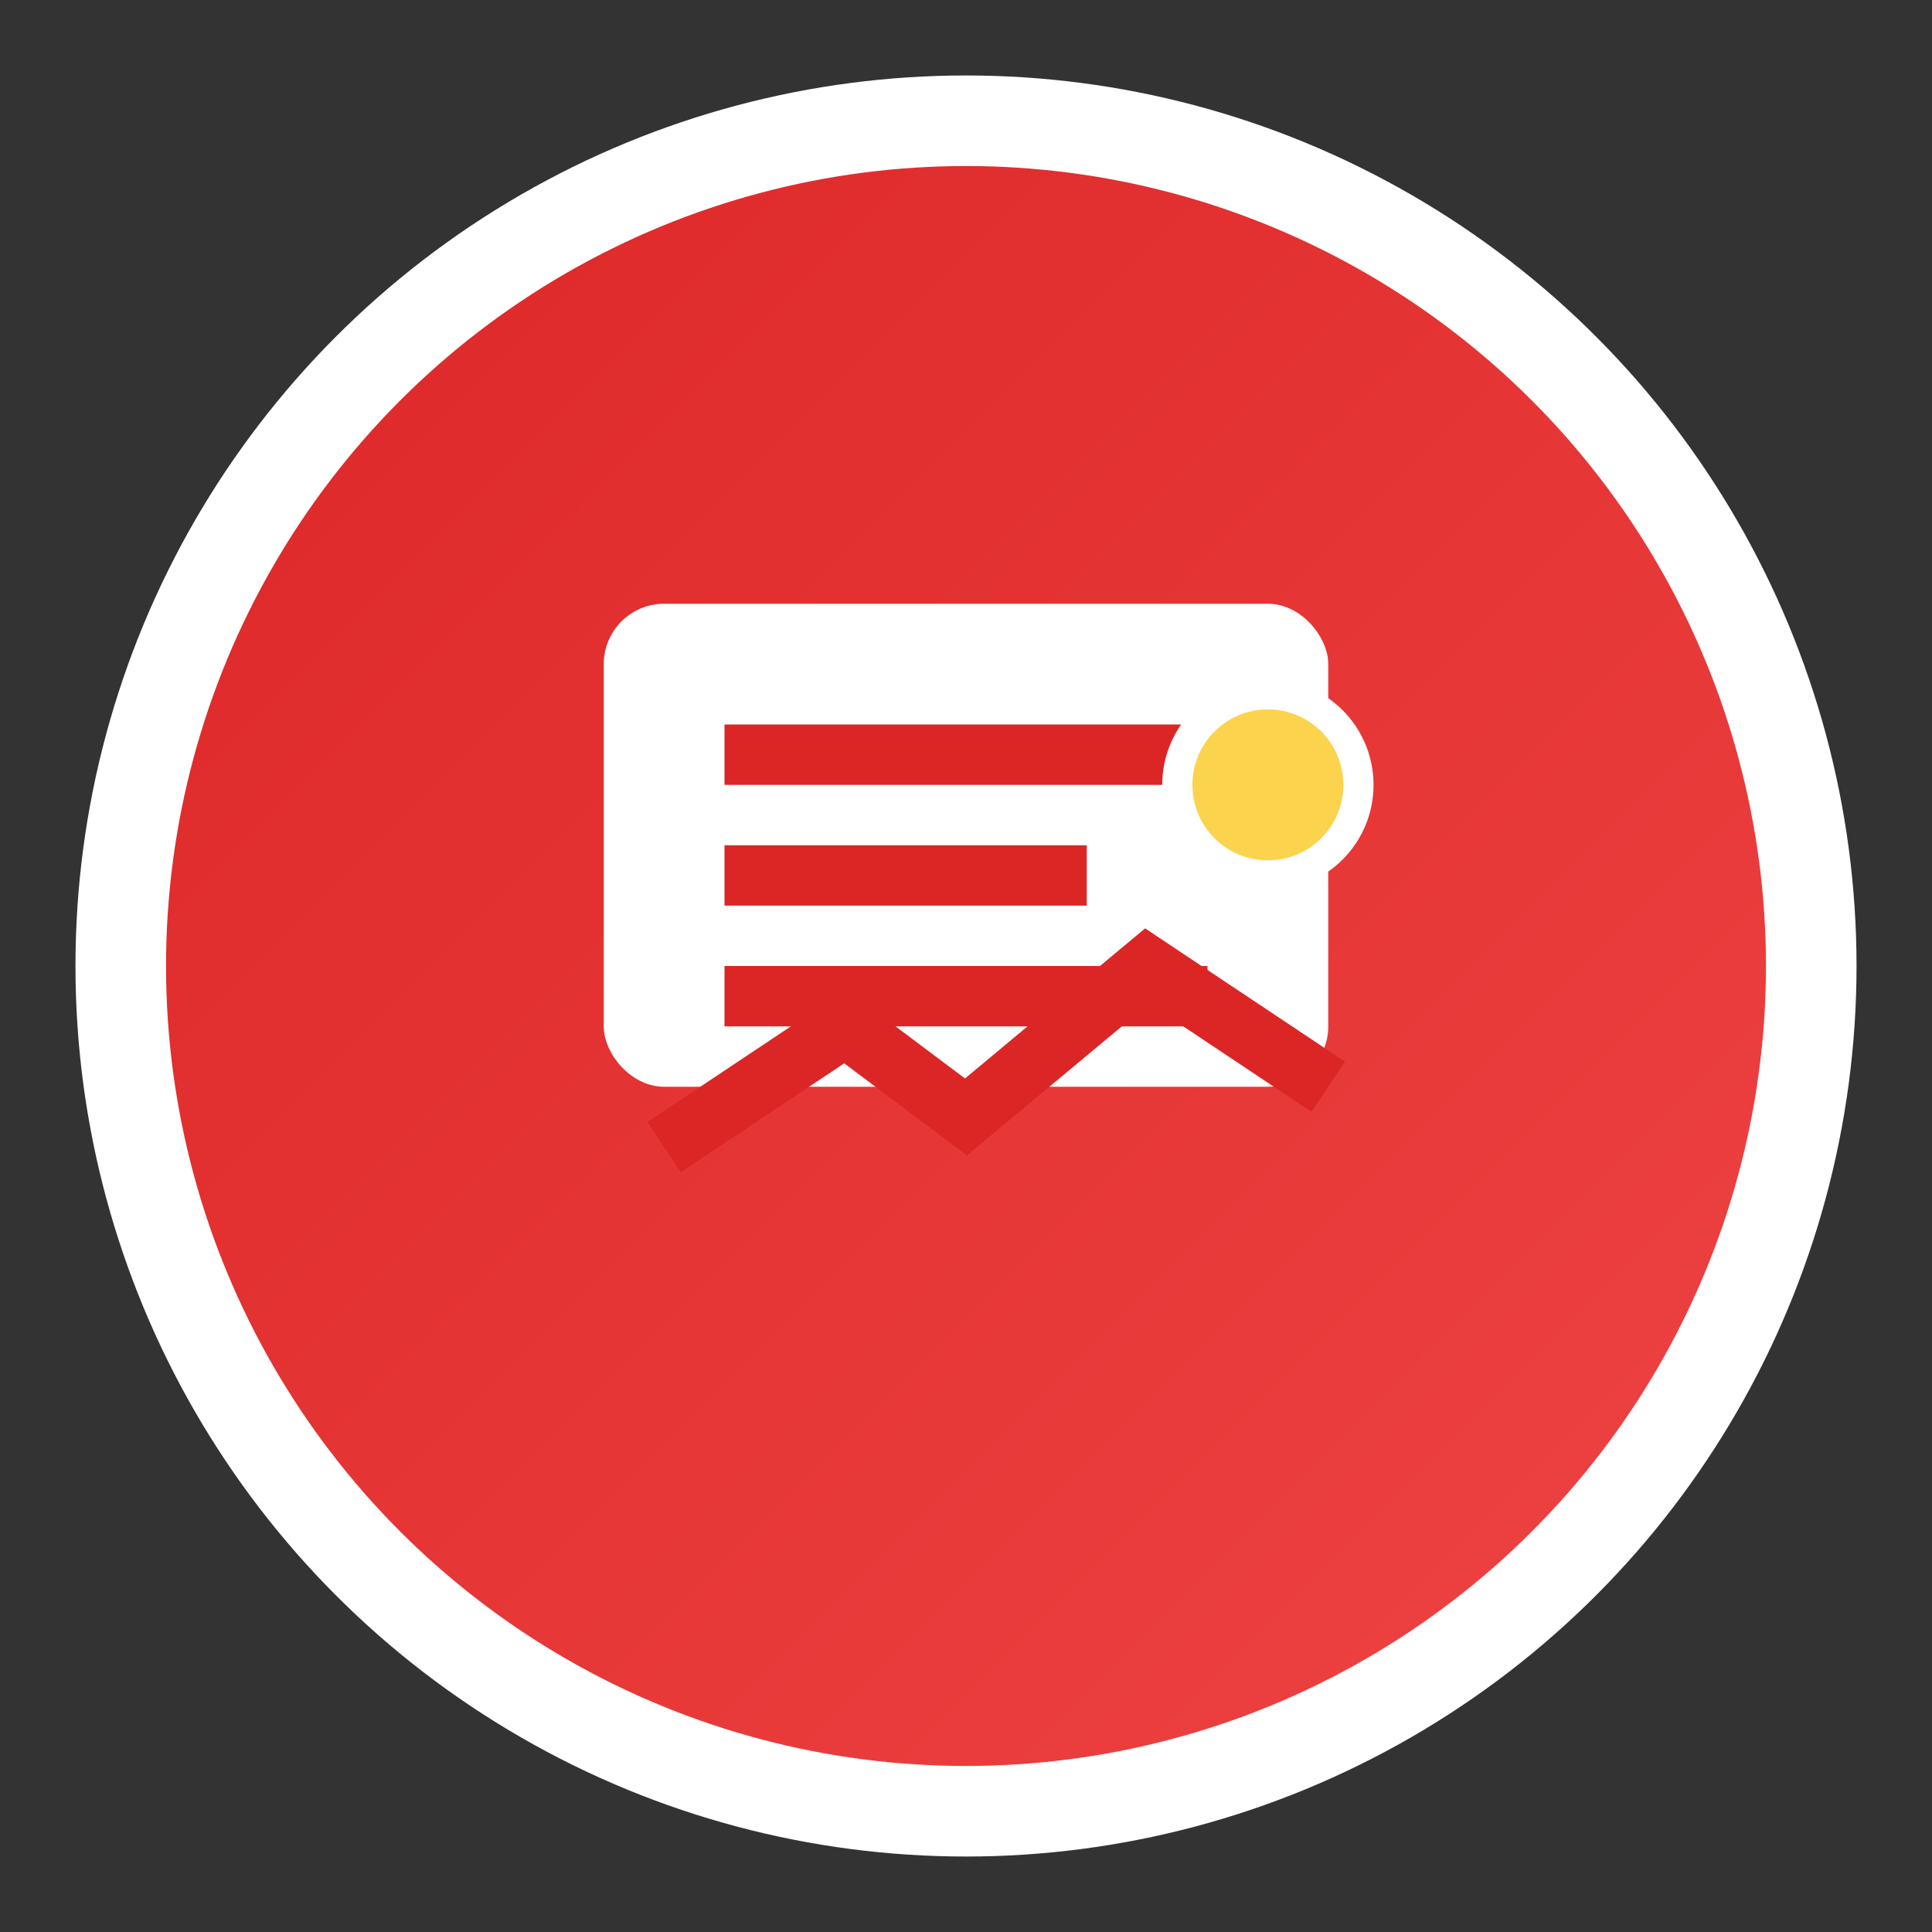 <svg xmlns="http://www.w3.org/2000/svg" viewBox="0 0 64 64" width="64" height="64">
  <rect x="0" y="0" width="64" height="64" fill="#333333" stroke="none"/>
  <defs>
    <linearGradient id="design-grad" x1="0%" y1="0%" x2="100%" y2="100%">
      <stop offset="0%" style="stop-color:#DC2626;stop-opacity:1" />
      <stop offset="100%" style="stop-color:#EF4444;stop-opacity:1" />
    </linearGradient>
  </defs>
  <circle cx="32" cy="32" r="28" fill="url(#design-grad)" stroke="#fff" stroke-width="3"/>
  <rect x="20" y="20" width="24" height="16" rx="2" fill="white"/>
  <path d="M24 24h16v2H24z M24 28h12v2H24z M24 32h16v2H24z" fill="#DC2626"/>
  <circle cx="42" cy="26" r="3" fill="#FCD34D" stroke="#fff" stroke-width="1"/>
  <path d="M22 38l6-4 4 3 6-5 6 4" stroke="#DC2626" stroke-width="2" fill="none"/>
</svg>
